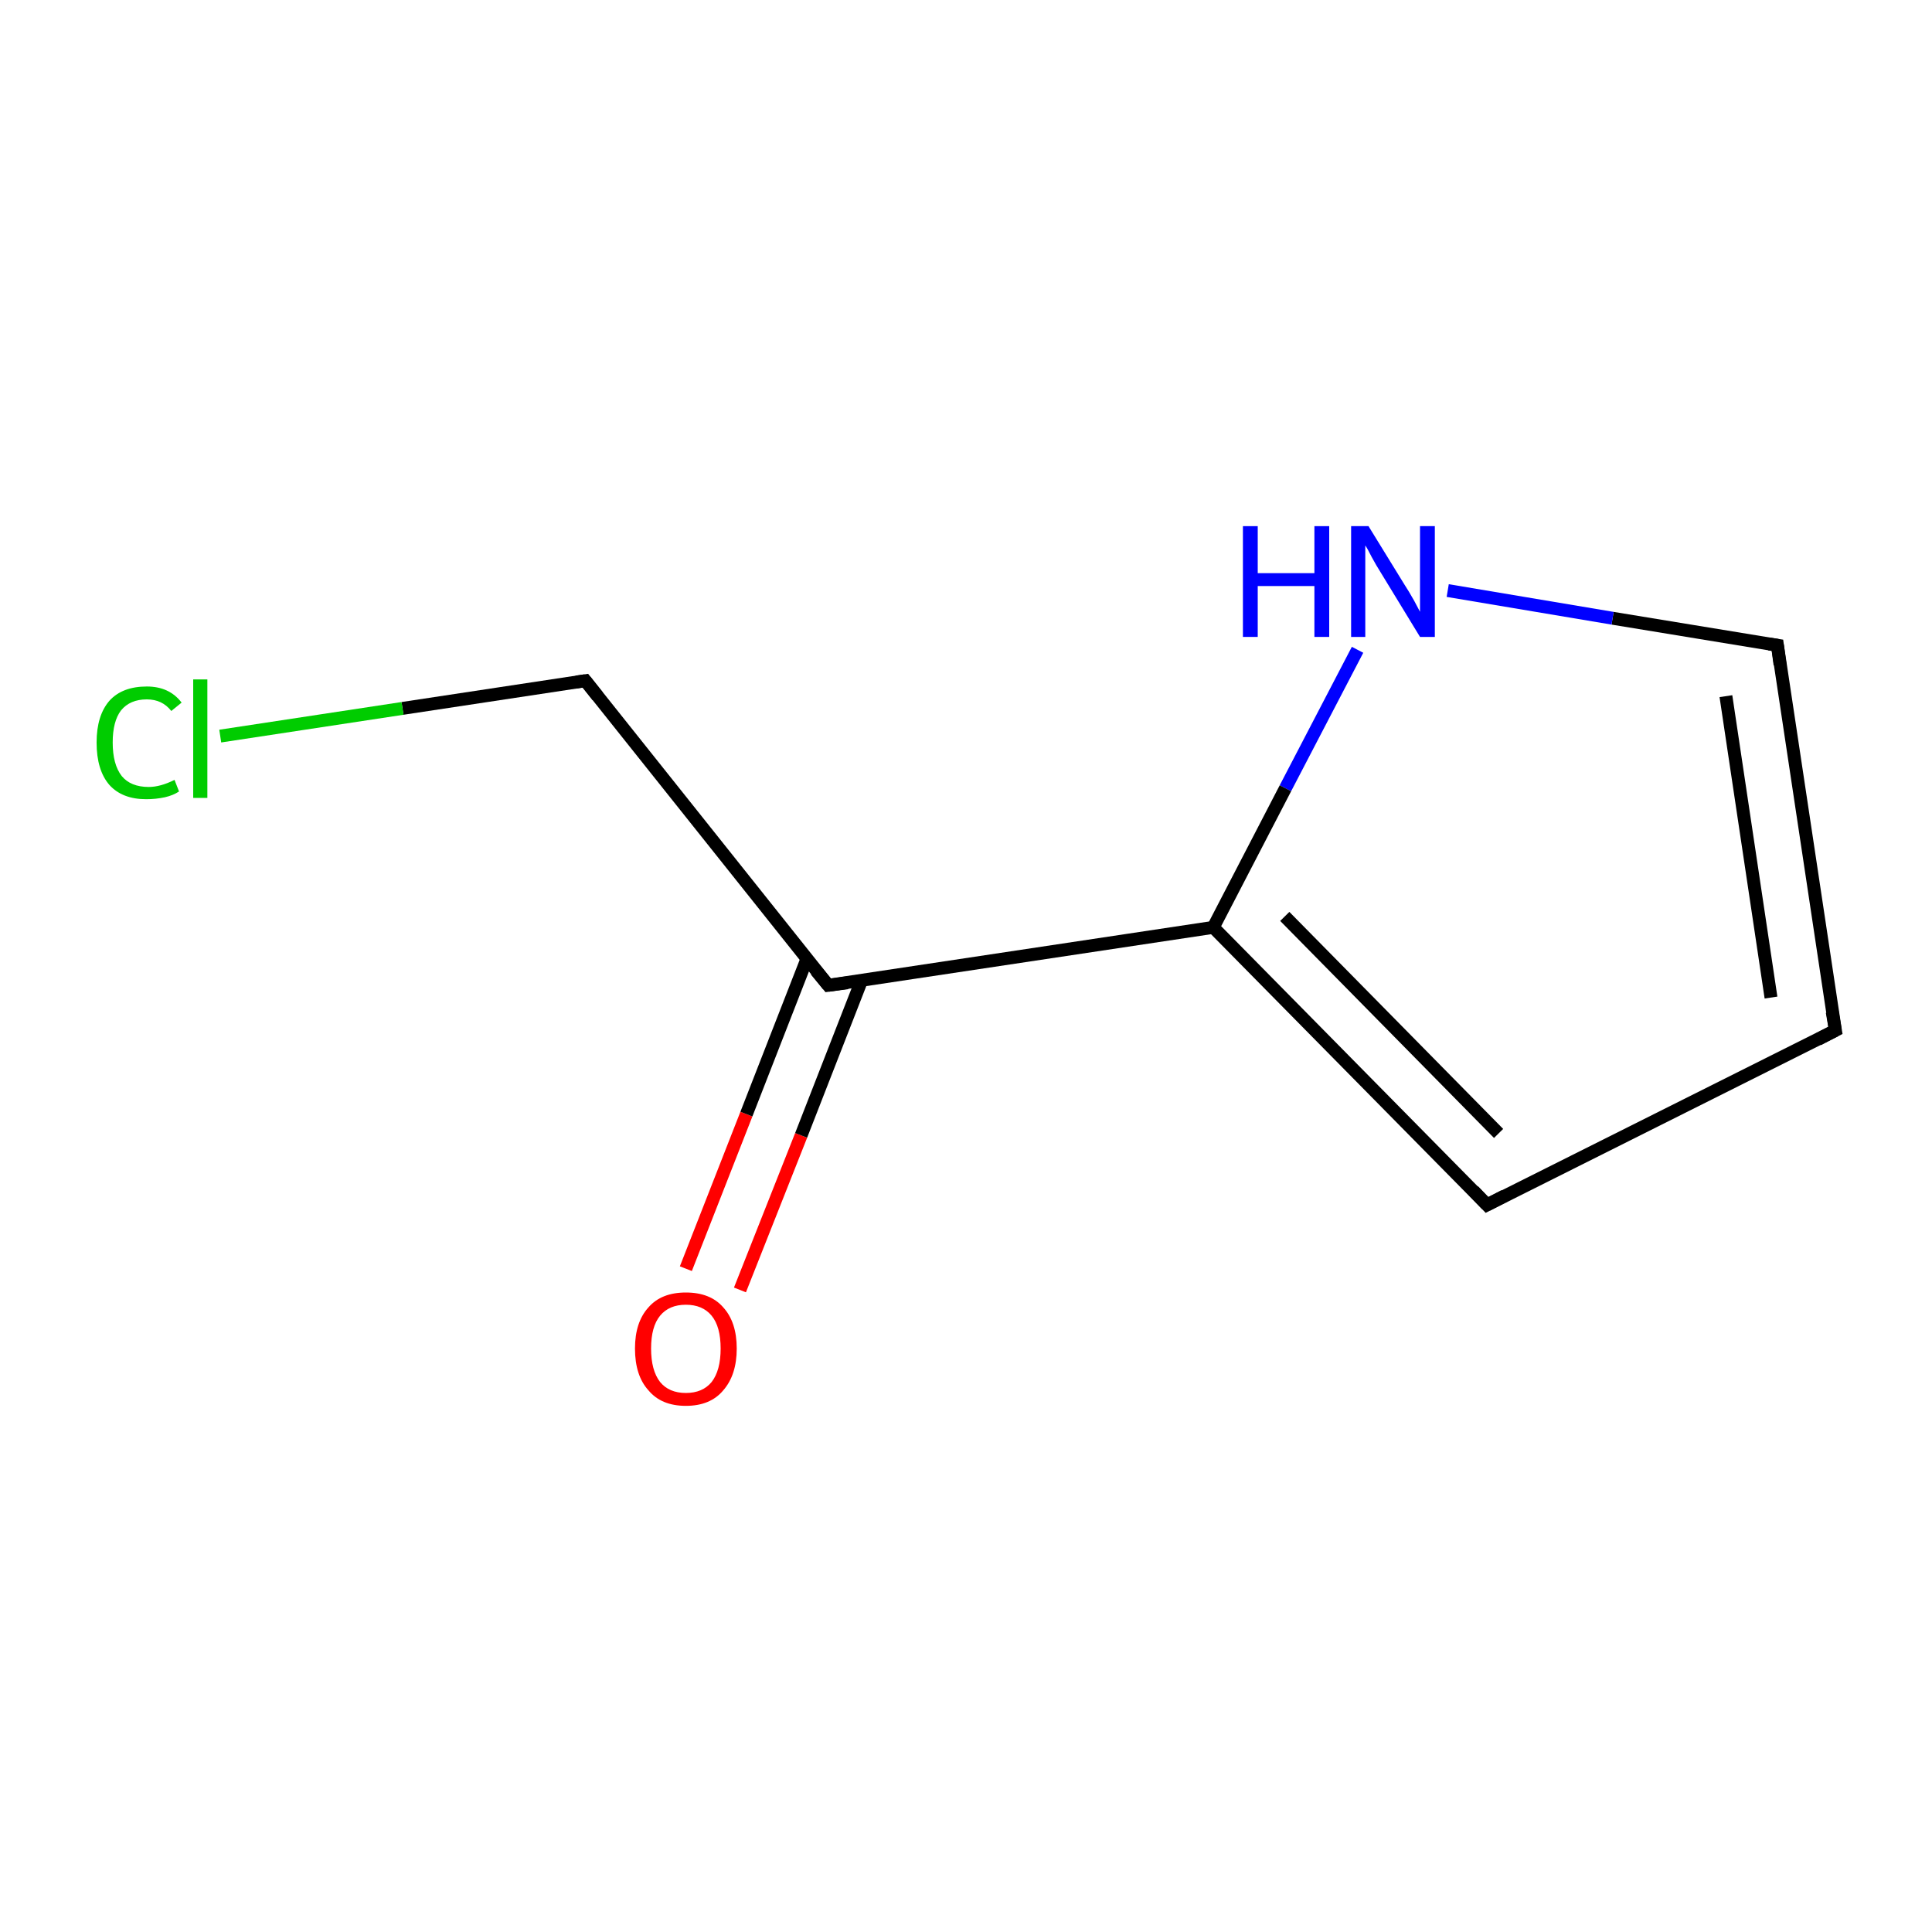 <?xml version='1.0' encoding='iso-8859-1'?>
<svg version='1.1' baseProfile='full'
              xmlns='http://www.w3.org/2000/svg'
                      xmlns:rdkit='http://www.rdkit.org/xml'
                      xmlns:xlink='http://www.w3.org/1999/xlink'
                  xml:space='preserve'
width='300px' height='300px' viewBox='0 0 300 300'>
<!-- END OF HEADER -->
<rect style='opacity:1.0;fill:#FFFFFF;stroke:none' width='300.0' height='300.0' x='0.0' y='0.0'> </rect>
<path class='bond-0 atom-0 atom-1' d='M 106.5,197.0 L 115.9,173.0' style='fill:none;fill-rule:evenodd;stroke:#FF0000;stroke-width:2.0px;stroke-linecap:butt;stroke-linejoin:miter;stroke-opacity:1' />
<path class='bond-0 atom-0 atom-1' d='M 115.9,173.0 L 125.3,148.9' style='fill:none;fill-rule:evenodd;stroke:#000000;stroke-width:2.0px;stroke-linecap:butt;stroke-linejoin:miter;stroke-opacity:1' />
<path class='bond-0 atom-0 atom-1' d='M 114.9,200.3 L 124.4,176.3' style='fill:none;fill-rule:evenodd;stroke:#FF0000;stroke-width:2.0px;stroke-linecap:butt;stroke-linejoin:miter;stroke-opacity:1' />
<path class='bond-0 atom-0 atom-1' d='M 124.4,176.3 L 133.8,152.2' style='fill:none;fill-rule:evenodd;stroke:#000000;stroke-width:2.0px;stroke-linecap:butt;stroke-linejoin:miter;stroke-opacity:1' />
<path class='bond-1 atom-1 atom-2' d='M 128.6,153.0 L 90.9,105.7' style='fill:none;fill-rule:evenodd;stroke:#000000;stroke-width:2.0px;stroke-linecap:butt;stroke-linejoin:miter;stroke-opacity:1' />
<path class='bond-2 atom-2 atom-3' d='M 90.9,105.7 L 62.5,110.0' style='fill:none;fill-rule:evenodd;stroke:#000000;stroke-width:2.0px;stroke-linecap:butt;stroke-linejoin:miter;stroke-opacity:1' />
<path class='bond-2 atom-2 atom-3' d='M 62.5,110.0 L 34.2,114.3' style='fill:none;fill-rule:evenodd;stroke:#00CC00;stroke-width:2.0px;stroke-linecap:butt;stroke-linejoin:miter;stroke-opacity:1' />
<path class='bond-3 atom-1 atom-4' d='M 128.6,153.0 L 188.4,144.0' style='fill:none;fill-rule:evenodd;stroke:#000000;stroke-width:2.0px;stroke-linecap:butt;stroke-linejoin:miter;stroke-opacity:1' />
<path class='bond-4 atom-4 atom-5' d='M 188.4,144.0 L 230.9,187.1' style='fill:none;fill-rule:evenodd;stroke:#000000;stroke-width:2.0px;stroke-linecap:butt;stroke-linejoin:miter;stroke-opacity:1' />
<path class='bond-4 atom-4 atom-5' d='M 199.5,142.3 L 232.7,176.0' style='fill:none;fill-rule:evenodd;stroke:#000000;stroke-width:2.0px;stroke-linecap:butt;stroke-linejoin:miter;stroke-opacity:1' />
<path class='bond-5 atom-5 atom-6' d='M 230.9,187.1 L 285.0,160.0' style='fill:none;fill-rule:evenodd;stroke:#000000;stroke-width:2.0px;stroke-linecap:butt;stroke-linejoin:miter;stroke-opacity:1' />
<path class='bond-6 atom-6 atom-7' d='M 285.0,160.0 L 276.0,100.2' style='fill:none;fill-rule:evenodd;stroke:#000000;stroke-width:2.0px;stroke-linecap:butt;stroke-linejoin:miter;stroke-opacity:1' />
<path class='bond-6 atom-6 atom-7' d='M 275.0,154.9 L 268.0,108.1' style='fill:none;fill-rule:evenodd;stroke:#000000;stroke-width:2.0px;stroke-linecap:butt;stroke-linejoin:miter;stroke-opacity:1' />
<path class='bond-7 atom-7 atom-8' d='M 276.0,100.2 L 250.4,96.0' style='fill:none;fill-rule:evenodd;stroke:#000000;stroke-width:2.0px;stroke-linecap:butt;stroke-linejoin:miter;stroke-opacity:1' />
<path class='bond-7 atom-7 atom-8' d='M 250.4,96.0 L 224.8,91.7' style='fill:none;fill-rule:evenodd;stroke:#0000FF;stroke-width:2.0px;stroke-linecap:butt;stroke-linejoin:miter;stroke-opacity:1' />
<path class='bond-8 atom-8 atom-4' d='M 210.8,100.9 L 199.6,122.4' style='fill:none;fill-rule:evenodd;stroke:#0000FF;stroke-width:2.0px;stroke-linecap:butt;stroke-linejoin:miter;stroke-opacity:1' />
<path class='bond-8 atom-8 atom-4' d='M 199.6,122.4 L 188.4,144.0' style='fill:none;fill-rule:evenodd;stroke:#000000;stroke-width:2.0px;stroke-linecap:butt;stroke-linejoin:miter;stroke-opacity:1' />
<path d='M 126.7,150.7 L 128.6,153.0 L 131.6,152.6' style='fill:none;stroke:#000000;stroke-width:2.0px;stroke-linecap:butt;stroke-linejoin:miter;stroke-miterlimit:10;stroke-opacity:1;' />
<path d='M 92.8,108.1 L 90.9,105.7 L 89.5,105.9' style='fill:none;stroke:#000000;stroke-width:2.0px;stroke-linecap:butt;stroke-linejoin:miter;stroke-miterlimit:10;stroke-opacity:1;' />
<path d='M 228.8,184.9 L 230.9,187.1 L 233.6,185.7' style='fill:none;stroke:#000000;stroke-width:2.0px;stroke-linecap:butt;stroke-linejoin:miter;stroke-miterlimit:10;stroke-opacity:1;' />
<path d='M 282.3,161.4 L 285.0,160.0 L 284.5,157.1' style='fill:none;stroke:#000000;stroke-width:2.0px;stroke-linecap:butt;stroke-linejoin:miter;stroke-miterlimit:10;stroke-opacity:1;' />
<path d='M 276.4,103.2 L 276.0,100.2 L 274.7,100.0' style='fill:none;stroke:#000000;stroke-width:2.0px;stroke-linecap:butt;stroke-linejoin:miter;stroke-miterlimit:10;stroke-opacity:1;' />
<path class='atom-0' d='M 98.6 209.4
Q 98.6 205.3, 100.7 203.0
Q 102.7 200.7, 106.5 200.7
Q 110.3 200.7, 112.3 203.0
Q 114.4 205.3, 114.4 209.4
Q 114.4 213.5, 112.3 215.9
Q 110.3 218.3, 106.5 218.3
Q 102.7 218.3, 100.7 215.9
Q 98.6 213.6, 98.6 209.4
M 106.5 216.3
Q 109.1 216.3, 110.5 214.6
Q 111.9 212.8, 111.9 209.4
Q 111.9 206.0, 110.5 204.3
Q 109.1 202.6, 106.5 202.6
Q 103.9 202.6, 102.5 204.3
Q 101.1 206.0, 101.1 209.4
Q 101.1 212.8, 102.5 214.6
Q 103.9 216.3, 106.5 216.3
' fill='#FF0000'/>
<path class='atom-3' d='M 15.0 115.3
Q 15.0 111.1, 17.0 108.8
Q 19.0 106.6, 22.8 106.6
Q 26.3 106.6, 28.2 109.1
L 26.6 110.4
Q 25.2 108.6, 22.8 108.6
Q 20.2 108.6, 18.8 110.3
Q 17.5 112.0, 17.5 115.3
Q 17.5 118.7, 18.9 120.5
Q 20.3 122.2, 23.1 122.2
Q 24.9 122.2, 27.1 121.1
L 27.8 122.9
Q 26.9 123.5, 25.6 123.8
Q 24.2 124.1, 22.7 124.1
Q 19.0 124.1, 17.0 121.9
Q 15.0 119.6, 15.0 115.3
' fill='#00CC00'/>
<path class='atom-3' d='M 30.0 105.5
L 32.2 105.5
L 32.2 123.9
L 30.0 123.9
L 30.0 105.5
' fill='#00CC00'/>
<path class='atom-8' d='M 193.0 81.7
L 195.3 81.7
L 195.3 89.0
L 204.1 89.0
L 204.1 81.7
L 206.4 81.7
L 206.4 98.9
L 204.1 98.9
L 204.1 91.0
L 195.3 91.0
L 195.3 98.9
L 193.0 98.9
L 193.0 81.7
' fill='#0000FF'/>
<path class='atom-8' d='M 212.5 81.7
L 218.1 90.8
Q 218.7 91.7, 219.6 93.3
Q 220.5 95.0, 220.5 95.0
L 220.5 81.7
L 222.8 81.7
L 222.8 98.9
L 220.5 98.9
L 214.4 88.9
Q 213.7 87.8, 213.0 86.5
Q 212.3 85.1, 212.0 84.7
L 212.0 98.9
L 209.8 98.9
L 209.8 81.7
L 212.5 81.7
' fill='#0000FF'/>
</svg>
